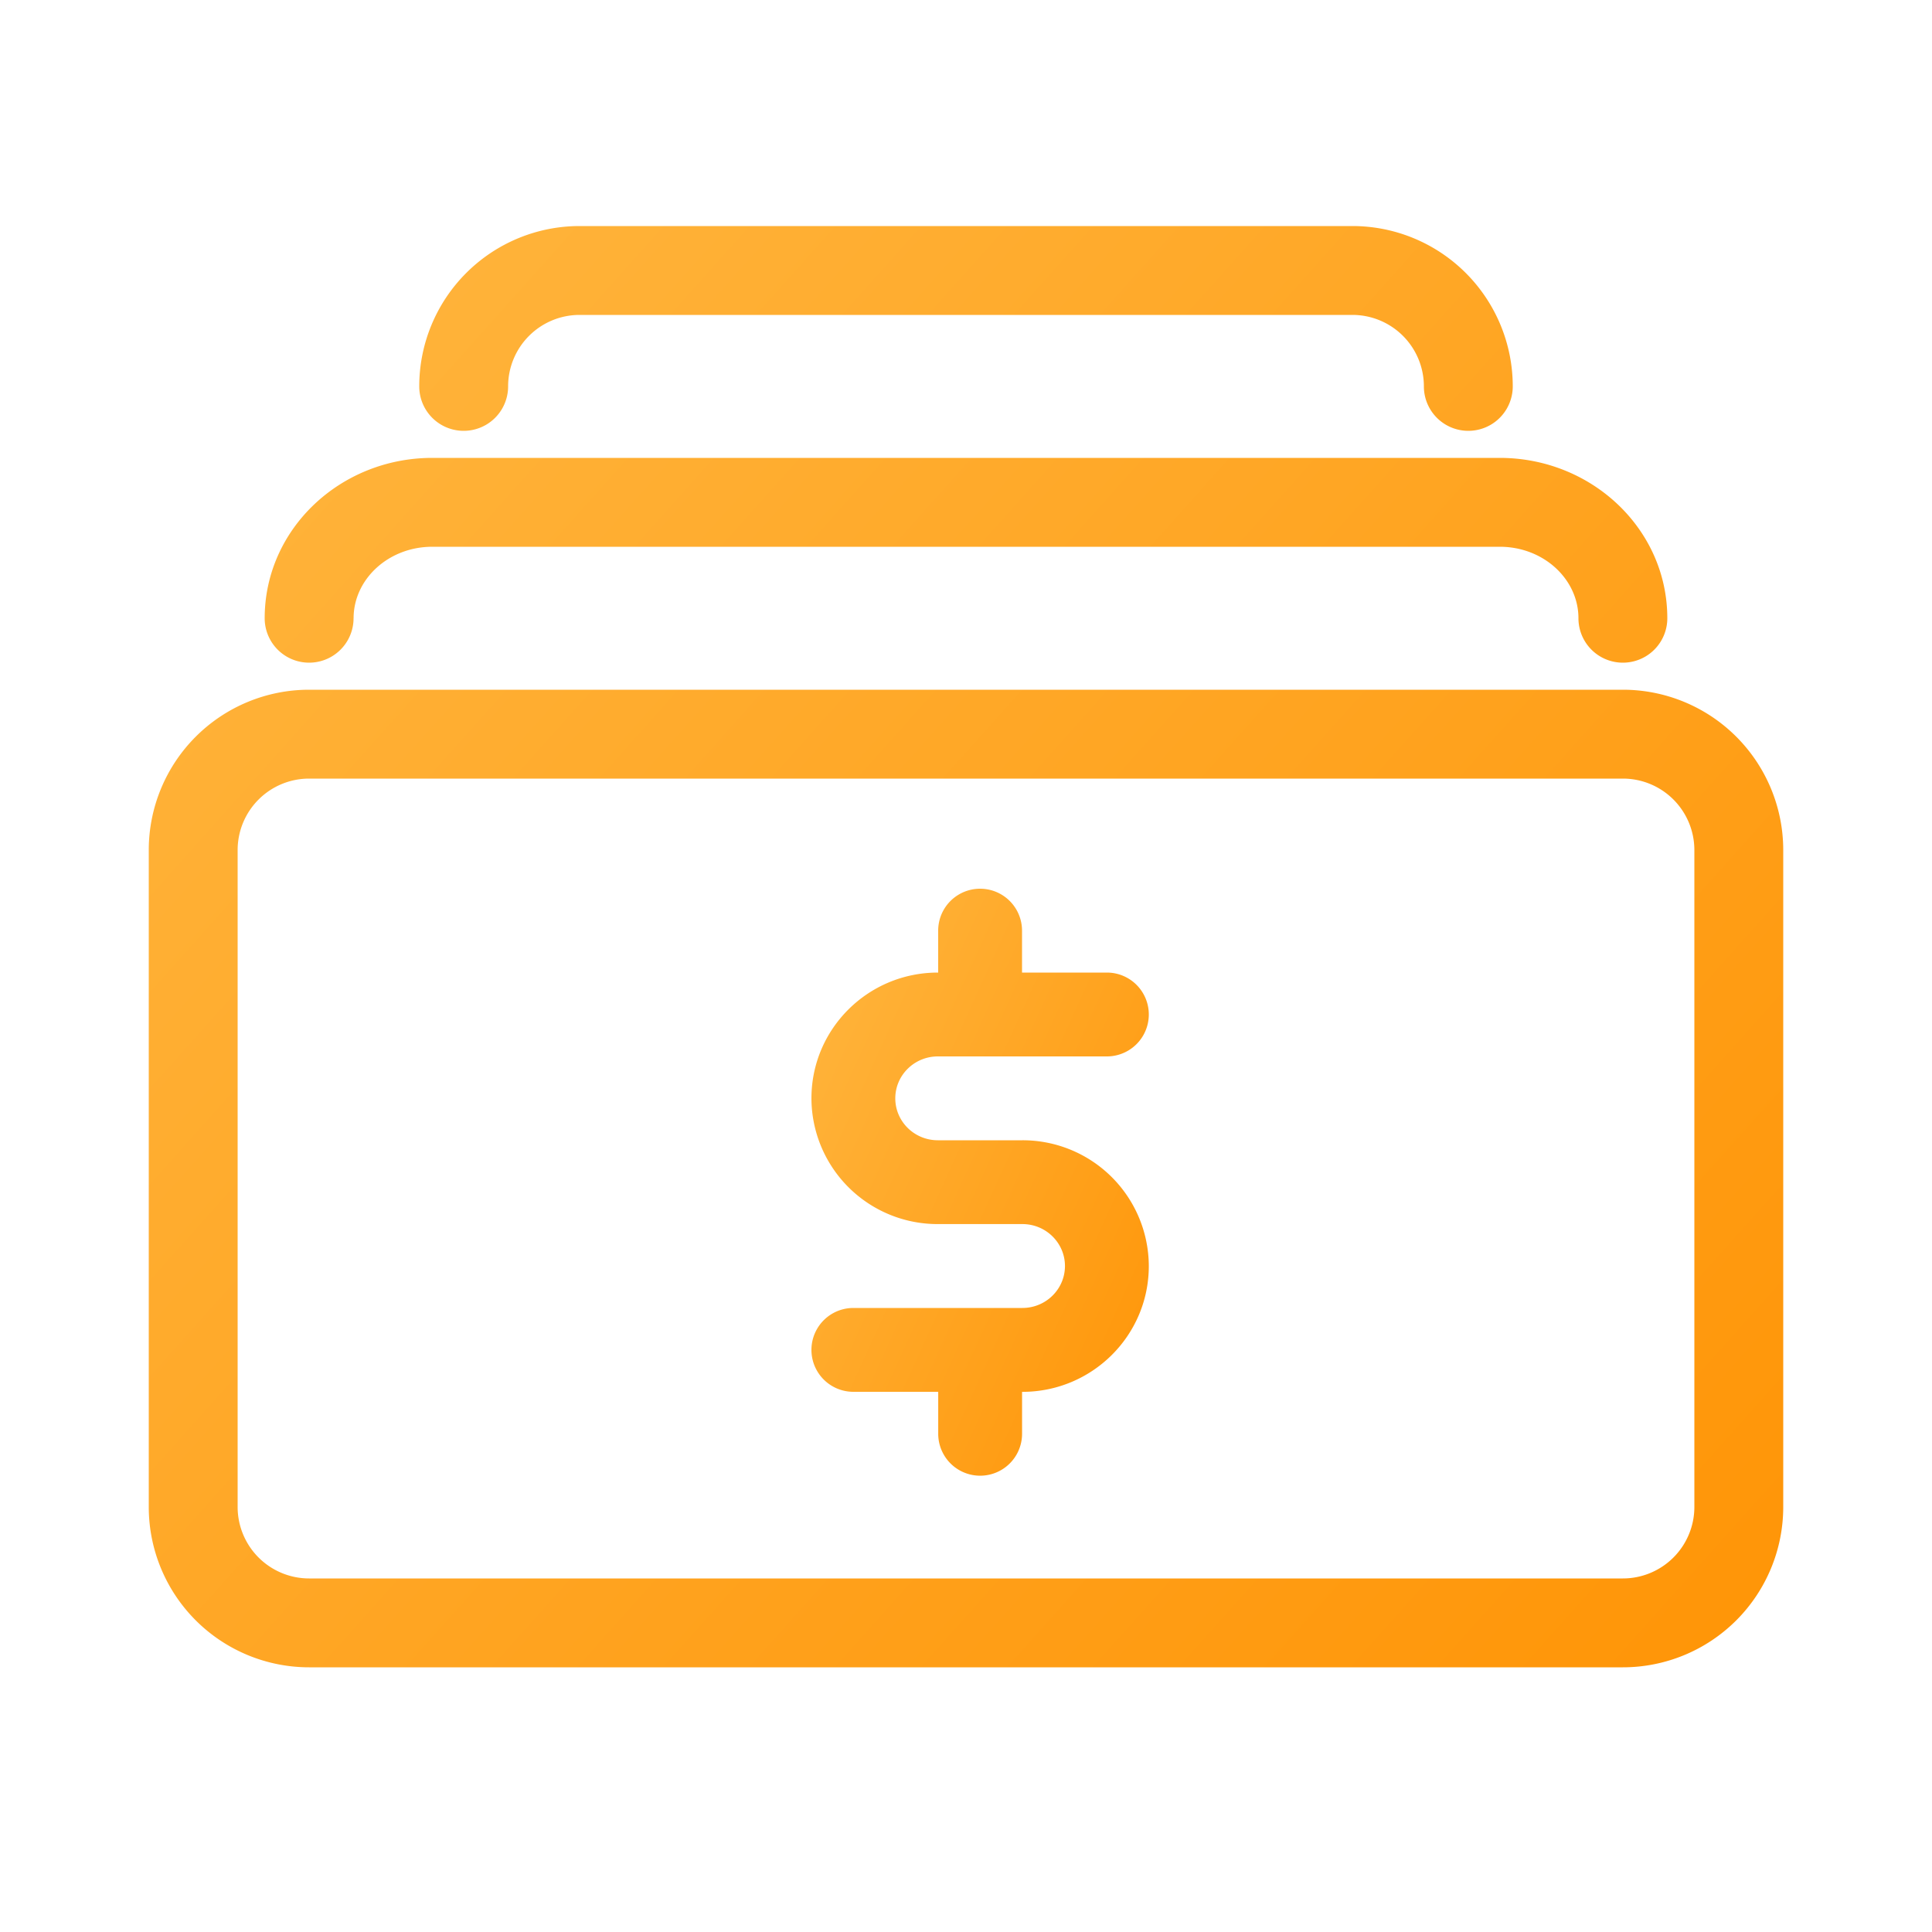 <svg xmlns="http://www.w3.org/2000/svg" width="50" height="50" viewBox="0 0 50 50">
    <defs>
        <linearGradient id="a" x1="-165.011%" x2="112.797%" y1="-120.147%" y2="100%">
            <stop offset="0%" stop-color="#FFE894"/>
            <stop offset="100%" stop-color="#FF9202"/>
        </linearGradient>
    </defs>
    <g fill="url(#a)" fill-rule="nonzero">
        <path d="M24.28 25.17v-1.085a1.085 1.085 0 0 1 2.17 0v1.085h2.196a1.085 1.085 0 0 1 0 2.17h-4.374c-.61 0-1.102.488-1.102 1.085 0 .598.492 1.085 1.102 1.085h2.187a3.264 3.264 0 0 1 3.272 3.255c0 1.8-1.467 3.256-3.272 3.256h-.008v1.085a1.085 1.085 0 0 1-2.17 0V36.02h-2.196a1.085 1.085 0 0 1 0-2.17h4.374c.61 0 1.102-.488 1.102-1.086 0-.597-.492-1.085-1.102-1.085h-2.187A3.264 3.264 0 0 1 21 28.425c0-1.8 1.467-3.255 3.272-3.255h.008z"/>
        <path d="M8 20.15A1.85 1.85 0 0 0 6.15 22v17A1.85 1.85 0 0 0 8 40.85h34A1.85 1.85 0 0 0 43.85 39V22A1.85 1.85 0 0 0 42 20.15H8zm0-2.3h34A4.15 4.15 0 0 1 46.15 22v17A4.15 4.15 0 0 1 42 43.15H8A4.15 4.15 0 0 1 3.85 39V22A4.15 4.15 0 0 1 8 17.85zM9.15 16a1.15 1.15 0 1 1-2.3 0c0-2.308 1.957-4.15 4.338-4.15h27.624c2.381 0 4.338 1.842 4.338 4.15a1.15 1.15 0 1 1-2.3 0c0-1.006-.897-1.85-2.038-1.85H11.189c-1.14 0-2.038.844-2.038 1.85zM13.15 10a1.15 1.15 0 1 1-2.3 0A4.15 4.15 0 0 1 15 5.85h20A4.15 4.15 0 0 1 39.15 10a1.15 1.15 0 1 1-2.3 0A1.85 1.85 0 0 0 35 8.15H15A1.85 1.85 0 0 0 13.15 10z"/>
    </g>
</svg>

